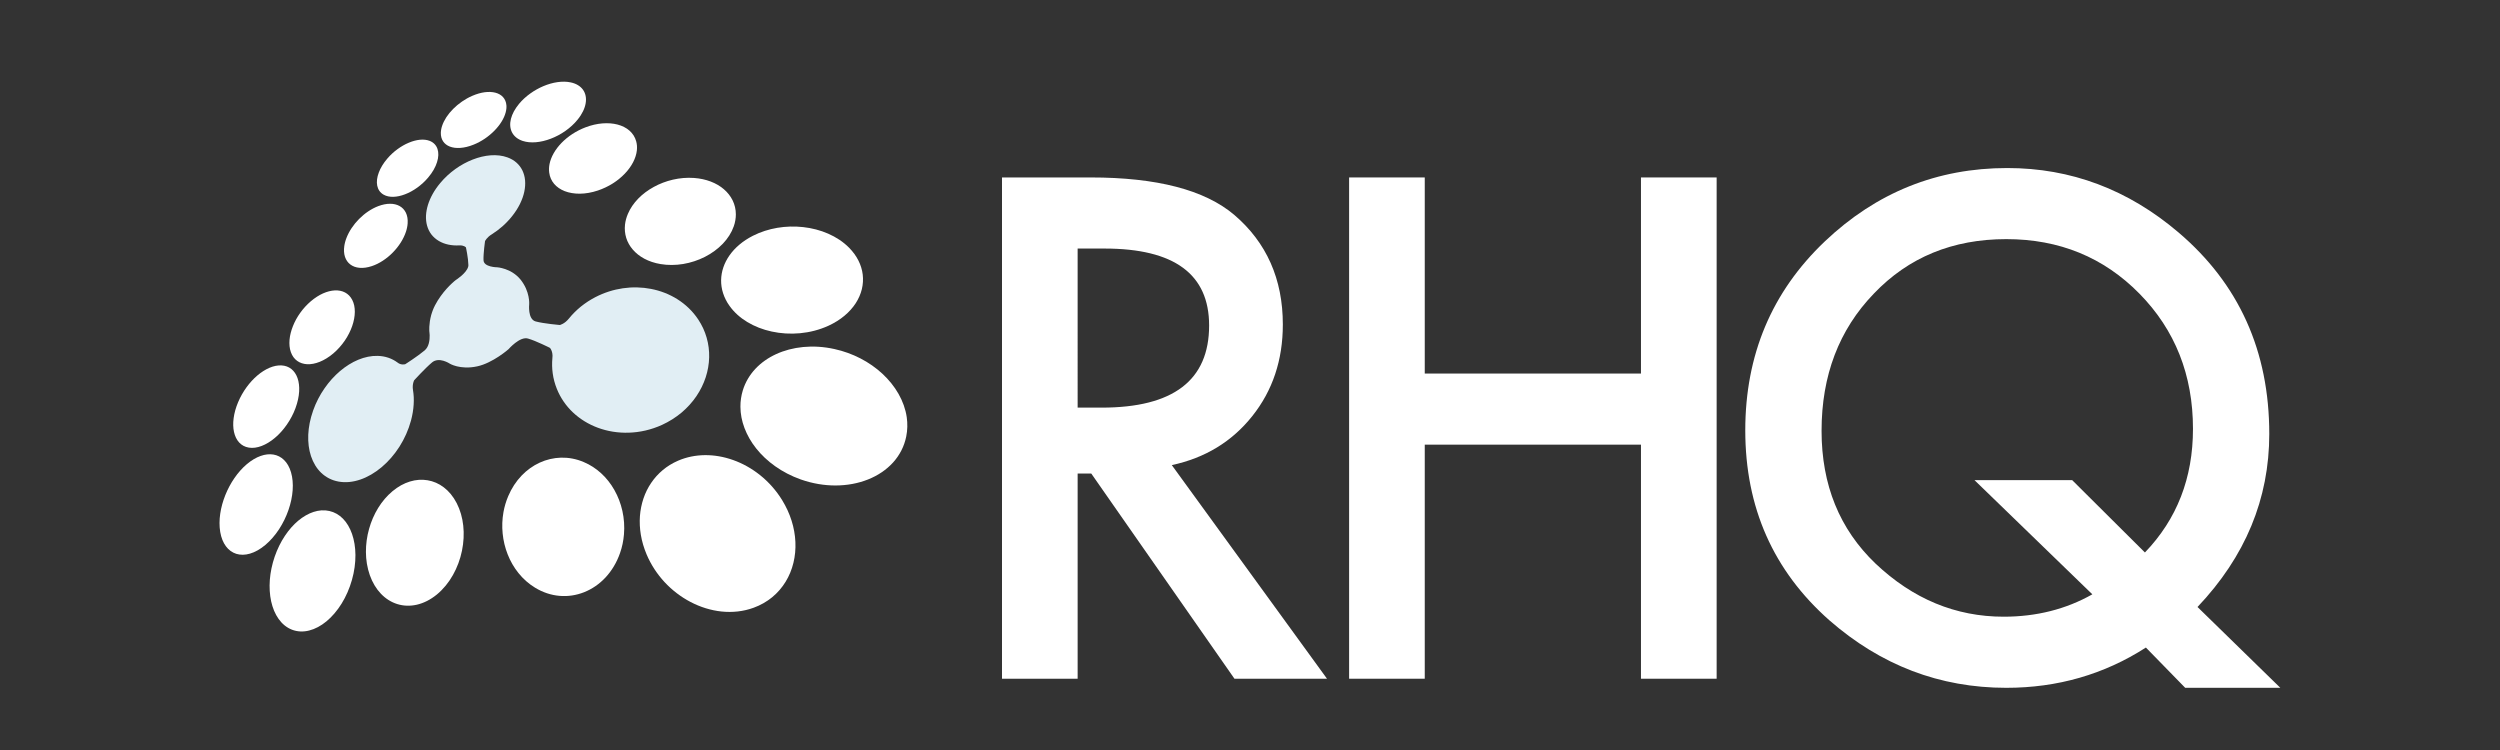 <?xml version="1.0" encoding="utf-8"?>
<!-- Generator: Adobe Illustrator 16.0.4, SVG Export Plug-In . SVG Version: 6.00 Build 0)  -->
<!DOCTYPE svg PUBLIC "-//W3C//DTD SVG 1.1//EN" "http://www.w3.org/Graphics/SVG/1.1/DTD/svg11.dtd">
<svg version="1.1" id="Layer_1" xmlns="http://www.w3.org/2000/svg" xmlns:xlink="http://www.w3.org/1999/xlink" x="0px" y="0px"
	 width="200px" height="60px" viewBox="0 0 200 60" enable-background="new 0 0 200 60" xml:space="preserve">
<rect x="0" y="0" width="200" height="60" fill="#333333" stroke="none"/>
<path fill="#FFFFFF" d="M19.047,32.179c-0.184,0.438-0.302,0.866-0.355,1.268c-0.055,0.404-0.044,0.781,0.028,1.11
	c0.074,0.336,0.21,0.621,0.407,0.836c0.2,0.218,0.461,0.364,0.779,0.416c0.323,0.053,0.672,0.003,1.027-0.133
	c0.356-0.135,0.717-0.356,1.061-0.647c0.343-0.288,0.667-0.646,0.949-1.052c0.281-0.403,0.521-0.852,0.696-1.326
	c0.173-0.471,0.269-0.92,0.293-1.329c0.023-0.404-0.022-0.769-0.13-1.076c-0.107-0.304-0.272-0.549-0.491-0.724
	c-0.217-0.173-0.485-0.274-0.799-0.29c-0.31-0.015-0.637,0.056-0.963,0.195c-0.326,0.141-0.651,0.349-0.96,0.611
	c-0.31,0.264-0.603,0.582-0.865,0.942C19.461,31.341,19.229,31.746,19.047,32.179"/>
<path fill="#FFFFFF" d="M18.025,39.61c-0.098,0.244-0.18,0.49-0.25,0.74c-0.067,0.25-0.122,0.5-0.157,0.75
	c-0.036,0.251-0.057,0.499-0.057,0.743c0,0.246,0.018,0.485,0.057,0.716c0.08,0.466,0.237,0.85,0.455,1.143
	c0.22,0.298,0.503,0.501,0.829,0.604c0.328,0.102,0.7,0.1,1.094-0.015c0.396-0.115,0.812-0.344,1.227-0.692
	c0.208-0.174,0.405-0.37,0.588-0.582c0.185-0.212,0.357-0.439,0.514-0.679c0.156-0.239,0.298-0.492,0.425-0.751
	c0.126-0.256,0.236-0.521,0.327-0.787c0.093-0.267,0.167-0.535,0.224-0.801c0.056-0.265,0.094-0.529,0.112-0.786
	c0.019-0.256,0.017-0.505-0.005-0.743c-0.021-0.238-0.062-0.465-0.125-0.681c-0.123-0.424-0.317-0.754-0.561-0.992
	c-0.24-0.234-0.53-0.381-0.85-0.434c-0.317-0.052-0.664-0.017-1.024,0.113c-0.358,0.125-0.729,0.345-1.101,0.656
	c-0.184,0.155-0.36,0.328-0.525,0.514c-0.167,0.186-0.322,0.387-0.467,0.597c-0.146,0.21-0.28,0.432-0.402,0.66
	C18.231,39.133,18.121,39.369,18.025,39.61"/>
<path fill="#FFFFFF" d="M21.976,44.531c-0.214,0.623-0.341,1.249-0.389,1.85c-0.046,0.61-0.01,1.194,0.105,1.725
	c0.118,0.537,0.318,1.019,0.595,1.406c0.28,0.396,0.639,0.696,1.071,0.863c0.438,0.169,0.906,0.186,1.376,0.066
	c0.473-0.118,0.946-0.372,1.389-0.738c0.442-0.368,0.854-0.847,1.204-1.411c0.347-0.561,0.633-1.204,0.829-1.9
	c0.195-0.688,0.283-1.364,0.279-1.993c-0.004-0.619-0.1-1.189-0.273-1.687c-0.17-0.487-0.416-0.903-0.725-1.218
	c-0.304-0.309-0.672-0.522-1.091-0.616c-0.414-0.094-0.842-0.061-1.263,0.077c-0.419,0.137-0.833,0.377-1.223,0.7
	c-0.387,0.325-0.753,0.737-1.072,1.219C22.466,43.358,22.188,43.916,21.976,44.531"/>
<path fill="#FFFFFF" d="M29.525,42.314c-0.084,0.299-0.148,0.604-0.19,0.914c-0.042,0.309-0.063,0.624-0.061,0.936
	c0.002,0.315,0.027,0.628,0.078,0.936c0.052,0.312,0.129,0.617,0.232,0.911c0.213,0.6,0.518,1.101,0.889,1.488
	c0.378,0.396,0.824,0.676,1.31,0.827c0.493,0.153,1.024,0.174,1.562,0.051c0.542-0.124,1.088-0.394,1.605-0.817
	c0.257-0.212,0.495-0.454,0.711-0.717s0.409-0.548,0.579-0.85c0.169-0.301,0.314-0.615,0.434-0.941
	c0.12-0.322,0.215-0.657,0.284-0.995c0.069-0.335,0.112-0.675,0.129-1.011s0.009-0.668-0.027-0.994
	c-0.035-0.322-0.095-0.637-0.184-0.94c-0.087-0.299-0.201-0.589-0.34-0.86c-0.276-0.537-0.629-0.958-1.032-1.264
	c-0.395-0.303-0.838-0.492-1.302-0.568c-0.458-0.077-0.937-0.044-1.413,0.103c-0.473,0.145-0.944,0.401-1.391,0.775
	c-0.225,0.188-0.433,0.393-0.624,0.618s-0.366,0.465-0.523,0.722c-0.157,0.256-0.297,0.526-0.419,0.805
	C29.711,41.724,29.608,42.017,29.525,42.314"/>
<path fill="#FFFFFF" d="M23.435,26.09c-0.073,0.183-0.133,0.366-0.179,0.548c-0.046,0.182-0.077,0.363-0.093,0.54
	c-0.015,0.177-0.015,0.35,0.002,0.517c0.017,0.167,0.051,0.326,0.105,0.477c0.107,0.303,0.279,0.536,0.502,0.697
	c0.224,0.163,0.499,0.253,0.805,0.269c0.311,0.013,0.651-0.05,1.004-0.193c0.355-0.143,0.721-0.364,1.079-0.666
	c0.179-0.152,0.346-0.316,0.5-0.49c0.155-0.172,0.297-0.354,0.425-0.542c0.128-0.188,0.243-0.381,0.341-0.577
	c0.099-0.195,0.184-0.393,0.251-0.589c0.067-0.196,0.12-0.389,0.154-0.581c0.035-0.189,0.054-0.375,0.055-0.553
	c0.001-0.178-0.016-0.348-0.049-0.509c-0.034-0.159-0.087-0.309-0.158-0.447c-0.139-0.271-0.339-0.468-0.578-0.594
	c-0.238-0.124-0.515-0.178-0.814-0.165c-0.297,0.015-0.617,0.095-0.943,0.24c-0.324,0.146-0.656,0.356-0.979,0.631
	c-0.162,0.138-0.312,0.285-0.454,0.44c-0.143,0.155-0.274,0.319-0.394,0.488c-0.12,0.167-0.231,0.342-0.328,0.52
	C23.592,25.729,23.506,25.909,23.435,26.09"/>
<path fill="#FFFFFF" d="M51.194,41.288c-0.017,0.245-0.021,0.492-0.008,0.741c0.012,0.253,0.041,0.508,0.083,0.765
	c0.043,0.259,0.104,0.52,0.181,0.782c0.078,0.266,0.173,0.531,0.286,0.796c0.349,0.817,0.837,1.557,1.426,2.193
	c0.602,0.648,1.309,1.189,2.076,1.59c0.784,0.411,1.628,0.675,2.483,0.766c0.869,0.09,1.745,0,2.57-0.302
	c0.557-0.203,1.053-0.488,1.481-0.839c0.429-0.353,0.789-0.77,1.075-1.236c0.285-0.463,0.495-0.973,0.627-1.517
	c0.131-0.535,0.185-1.101,0.158-1.676c-0.013-0.281-0.045-0.564-0.096-0.848c-0.05-0.283-0.12-0.565-0.209-0.849
	c-0.088-0.278-0.195-0.557-0.321-0.832c-0.125-0.271-0.269-0.542-0.431-0.807c-0.487-0.793-1.095-1.467-1.774-2.009
	c-0.664-0.531-1.396-0.936-2.151-1.204c-0.742-0.264-1.509-0.399-2.259-0.391c-0.741,0.008-1.472,0.151-2.154,0.448
	c-0.455,0.197-0.864,0.452-1.22,0.75c-0.358,0.299-0.667,0.643-0.923,1.023c-0.258,0.379-0.465,0.797-0.615,1.241
	C51.328,40.322,51.231,40.797,51.194,41.288"/>
<path fill="#FFFFFF" d="M59.234,32.539c0.002,0.572,0.114,1.147,0.325,1.705c0.214,0.567,0.529,1.119,0.936,1.631
	c0.414,0.521,0.925,1.006,1.517,1.423c0.604,0.428,1.294,0.79,2.058,1.061c0.929,0.326,1.873,0.482,2.781,0.479
	c0.922-0.003,1.802-0.167,2.586-0.479c0.79-0.313,1.476-0.774,2.006-1.357c0.529-0.586,0.896-1.287,1.056-2.083
	c0.026-0.13,0.047-0.257,0.06-0.387c0.015-0.129,0.024-0.257,0.026-0.386c0.004-0.128,0.001-0.257-0.007-0.385
	c-0.008-0.126-0.02-0.254-0.038-0.382c-0.093-0.646-0.321-1.278-0.658-1.872c-0.331-0.582-0.77-1.126-1.291-1.61
	c-0.513-0.474-1.104-0.889-1.756-1.225c-0.642-0.331-1.34-0.587-2.081-0.749c-0.866-0.192-1.713-0.239-2.504-0.162
	c-0.778,0.075-1.51,0.27-2.157,0.567c-0.644,0.296-1.21,0.694-1.664,1.179c-0.455,0.487-0.801,1.065-1.003,1.72
	c-0.033,0.108-0.062,0.215-0.086,0.324c-0.024,0.108-0.045,0.218-0.06,0.327c-0.017,0.11-0.028,0.219-0.036,0.329
	C59.237,32.319,59.234,32.429,59.234,32.539"/>
<path fill="#FFFFFF" d="M57.689,22.416c-0.003,0.173,0.01,0.346,0.035,0.518c0.027,0.173,0.065,0.347,0.122,0.519
	c0.055,0.174,0.125,0.346,0.211,0.515c0.085,0.172,0.188,0.341,0.308,0.506c0.364,0.511,0.848,0.943,1.417,1.287
	c0.58,0.351,1.246,0.61,1.958,0.763c0.725,0.158,1.494,0.207,2.265,0.134c0.78-0.073,1.555-0.27,2.276-0.601
	c0.484-0.223,0.912-0.492,1.276-0.797c0.365-0.304,0.665-0.642,0.9-1.001c0.232-0.359,0.396-0.738,0.491-1.126
	c0.093-0.387,0.117-0.78,0.07-1.17c-0.023-0.189-0.062-0.38-0.121-0.567c-0.056-0.186-0.13-0.37-0.222-0.551
	c-0.09-0.179-0.197-0.355-0.321-0.525c-0.124-0.171-0.263-0.336-0.42-0.496c-0.469-0.477-1.045-0.855-1.681-1.132
	c-0.623-0.273-1.304-0.448-2-0.525c-0.686-0.076-1.389-0.057-2.074,0.059c-0.675,0.115-1.335,0.325-1.946,0.635
	c-0.408,0.208-0.768,0.445-1.079,0.708c-0.313,0.264-0.578,0.552-0.792,0.856c-0.214,0.305-0.38,0.628-0.493,0.961
	C57.755,21.722,57.694,22.067,57.689,22.416"/>
<path fill="#FFFFFF" d="M50,17.973c-0.04,0.367-0.004,0.724,0.098,1.058c0.106,0.338,0.282,0.653,0.524,0.933
	c0.244,0.285,0.553,0.532,0.922,0.73c0.376,0.201,0.812,0.35,1.302,0.432c0.595,0.099,1.208,0.093,1.81-0.007
	c0.608-0.102,1.199-0.297,1.739-0.572c0.543-0.277,1.03-0.632,1.428-1.046c0.396-0.414,0.7-0.886,0.878-1.395
	c0.027-0.082,0.053-0.163,0.075-0.244c0.021-0.082,0.038-0.163,0.051-0.242c0.014-0.08,0.024-0.159,0.031-0.238
	c0.007-0.079,0.01-0.157,0.01-0.234c0-0.396-0.089-0.771-0.255-1.112c-0.164-0.336-0.402-0.64-0.702-0.897
	c-0.295-0.254-0.651-0.463-1.058-0.618c-0.399-0.152-0.848-0.251-1.334-0.285c-0.572-0.041-1.144,0.011-1.69,0.137
	c-0.54,0.125-1.059,0.324-1.528,0.582c-0.469,0.257-0.891,0.572-1.244,0.934c-0.352,0.363-0.636,0.773-0.825,1.219
	c-0.032,0.073-0.06,0.146-0.085,0.219c-0.025,0.072-0.047,0.145-0.066,0.216c-0.02,0.073-0.035,0.144-0.049,0.217
	C50.018,17.83,50.008,17.901,50,17.973"/>
<path fill="#FFFFFF" d="M40.277,40.972c-0.101,0.566-0.122,1.143-0.065,1.706c0.056,0.574,0.191,1.138,0.401,1.67
	c0.213,0.54,0.502,1.047,0.865,1.497c0.368,0.46,0.812,0.856,1.324,1.168c0.623,0.382,1.287,0.597,1.952,0.655
	c0.674,0.06,1.348-0.042,1.976-0.291c0.634-0.252,1.219-0.651,1.713-1.181c0.494-0.531,0.893-1.188,1.159-1.95
	c0.043-0.122,0.081-0.246,0.116-0.368c0.035-0.125,0.064-0.25,0.091-0.374s0.048-0.25,0.065-0.373
	c0.019-0.127,0.033-0.25,0.043-0.376c0.055-0.638,0.009-1.271-0.125-1.877c-0.132-0.595-0.349-1.161-0.64-1.675
	c-0.286-0.506-0.642-0.959-1.059-1.34c-0.41-0.376-0.877-0.681-1.392-0.897c-0.604-0.259-1.221-0.368-1.821-0.354
	c-0.592,0.017-1.17,0.154-1.706,0.4c-0.533,0.244-1.027,0.597-1.454,1.044c-0.428,0.449-0.792,0.997-1.061,1.633
	c-0.044,0.105-0.085,0.208-0.123,0.312c-0.039,0.107-0.074,0.214-0.105,0.321c-0.032,0.106-0.061,0.214-0.087,0.323
	C40.32,40.754,40.298,40.862,40.277,40.972"/>
<path fill="#FFFFFF" d="M40.874,9.508c-0.049,0.198-0.068,0.388-0.054,0.567c0.014,0.181,0.059,0.351,0.136,0.505
	c0.078,0.153,0.187,0.292,0.329,0.409c0.143,0.118,0.319,0.214,0.527,0.284c0.315,0.104,0.675,0.138,1.057,0.106
	c0.386-0.032,0.791-0.128,1.192-0.282c0.405-0.153,0.804-0.365,1.171-0.623c0.369-0.26,0.703-0.564,0.979-0.906
	c0.091-0.111,0.171-0.224,0.244-0.335c0.071-0.112,0.134-0.223,0.188-0.333c0.053-0.11,0.098-0.219,0.132-0.326
	c0.035-0.106,0.062-0.211,0.078-0.313c0.036-0.208,0.035-0.404-0.002-0.586c-0.036-0.181-0.105-0.346-0.208-0.491
	c-0.103-0.144-0.237-0.269-0.403-0.369c-0.163-0.1-0.358-0.177-0.581-0.223c-0.331-0.072-0.692-0.073-1.065-0.02
	c-0.37,0.053-0.749,0.162-1.12,0.318c-0.368,0.156-0.728,0.356-1.058,0.595c-0.331,0.237-0.634,0.514-0.889,0.82
	c-0.084,0.102-0.162,0.203-0.23,0.305c-0.07,0.102-0.132,0.203-0.186,0.303c-0.055,0.1-0.101,0.202-0.14,0.301
	C40.93,9.313,40.898,9.412,40.874,9.508"/>
<path fill="#FFFFFF" d="M35.364,10.083c-0.014,0.045-0.028,0.091-0.04,0.136c-0.011,0.046-0.021,0.09-0.029,0.134
	c-0.008,0.045-0.015,0.09-0.019,0.134c-0.005,0.044-0.008,0.088-0.009,0.132c-0.006,0.27,0.057,0.5,0.18,0.687
	c0.124,0.188,0.309,0.33,0.54,0.42c0.235,0.091,0.518,0.129,0.837,0.106c0.321-0.021,0.677-0.104,1.052-0.255
	c0.316-0.125,0.619-0.288,0.902-0.478c0.281-0.19,0.542-0.407,0.771-0.64c0.228-0.231,0.424-0.478,0.579-0.73
	c0.155-0.25,0.267-0.504,0.33-0.75c0.012-0.049,0.022-0.096,0.031-0.143c0.009-0.047,0.015-0.094,0.021-0.139
	c0.004-0.047,0.008-0.092,0.008-0.137c0.001-0.045,0-0.089-0.004-0.133c-0.021-0.269-0.118-0.49-0.272-0.659
	c-0.152-0.169-0.362-0.288-0.613-0.353c-0.248-0.063-0.536-0.077-0.85-0.036c-0.311,0.041-0.647,0.137-0.998,0.289
	c-0.292,0.126-0.569,0.283-0.826,0.461c-0.257,0.178-0.494,0.375-0.703,0.587c-0.211,0.212-0.396,0.437-0.546,0.667
	C35.556,9.615,35.44,9.851,35.364,10.083"/>
<path fill="#FFFFFF" d="M30.302,13.808c-0.071,0.189-0.118,0.375-0.139,0.55c-0.021,0.177-0.015,0.343,0.015,0.497
	c0.032,0.155,0.09,0.296,0.176,0.418c0.086,0.122,0.203,0.227,0.345,0.306c0.218,0.12,0.48,0.174,0.769,0.167
	c0.291-0.008,0.609-0.077,0.932-0.201c0.327-0.124,0.659-0.304,0.976-0.531c0.317-0.228,0.619-0.502,0.881-0.814
	c0.087-0.103,0.167-0.206,0.24-0.31c0.072-0.103,0.138-0.206,0.197-0.309c0.058-0.104,0.11-0.205,0.155-0.306
	c0.044-0.102,0.083-0.201,0.113-0.299c0.064-0.199,0.098-0.39,0.104-0.569c0.006-0.179-0.017-0.343-0.067-0.492
	c-0.049-0.148-0.127-0.277-0.231-0.386c-0.103-0.109-0.234-0.196-0.391-0.259c-0.231-0.09-0.5-0.118-0.787-0.09
	c-0.285,0.028-0.587,0.11-0.891,0.239c-0.302,0.125-0.606,0.299-0.895,0.511c-0.29,0.21-0.565,0.461-0.809,0.746
	c-0.08,0.093-0.156,0.188-0.226,0.282c-0.07,0.095-0.134,0.19-0.191,0.286c-0.059,0.095-0.111,0.19-0.157,0.284
	C30.377,13.622,30.335,13.716,30.302,13.808"/>
<path fill="#FFFFFF" d="M27.714,19.043c-0.02,0.053-0.039,0.105-0.057,0.159c-0.018,0.054-0.032,0.106-0.047,0.159
	c-0.013,0.054-0.026,0.106-0.038,0.16c-0.011,0.054-0.021,0.107-0.028,0.161c-0.048,0.328-0.026,0.621,0.056,0.868
	c0.083,0.251,0.227,0.456,0.422,0.604c0.197,0.151,0.446,0.244,0.736,0.271c0.292,0.027,0.625-0.015,0.988-0.136
	c0.305-0.102,0.604-0.251,0.889-0.438c0.284-0.186,0.554-0.409,0.795-0.656c0.242-0.246,0.456-0.516,0.635-0.799
	c0.177-0.281,0.318-0.574,0.414-0.865c0.018-0.056,0.035-0.112,0.049-0.168c0.014-0.057,0.028-0.113,0.039-0.168
	c0.011-0.055,0.021-0.112,0.028-0.166c0.008-0.055,0.013-0.11,0.017-0.164c0.023-0.333-0.031-0.618-0.144-0.852
	c-0.112-0.229-0.283-0.409-0.499-0.53c-0.214-0.119-0.473-0.182-0.763-0.182c-0.287,0-0.605,0.061-0.945,0.189
	c-0.281,0.107-0.555,0.253-0.814,0.428c-0.258,0.174-0.502,0.379-0.724,0.602c-0.222,0.224-0.421,0.469-0.592,0.725
	C27.96,18.502,27.818,18.772,27.714,19.043"/>
<path fill="#FFFFFF" d="M43.962,13.125c-0.011,0.058-0.021,0.115-0.027,0.172c-0.008,0.057-0.011,0.115-0.013,0.171
	c-0.003,0.058-0.003,0.114,0,0.17c0.002,0.058,0.008,0.114,0.015,0.17c0.045,0.347,0.182,0.651,0.392,0.899
	c0.214,0.252,0.503,0.451,0.85,0.586c0.351,0.135,0.762,0.206,1.208,0.203c0.452-0.005,0.941-0.086,1.444-0.255
	c0.424-0.143,0.824-0.334,1.188-0.563c0.363-0.229,0.688-0.495,0.964-0.784c0.276-0.287,0.501-0.597,0.666-0.915
	c0.164-0.316,0.267-0.639,0.301-0.955c0.007-0.061,0.01-0.121,0.011-0.182c0.002-0.061,0-0.121-0.004-0.18
	c-0.006-0.059-0.011-0.118-0.022-0.177c-0.01-0.058-0.023-0.115-0.038-0.172c-0.092-0.348-0.282-0.638-0.542-0.865
	c-0.257-0.225-0.583-0.388-0.955-0.485c-0.366-0.095-0.778-0.126-1.213-0.091c-0.43,0.036-0.883,0.138-1.343,0.313
	c-0.38,0.144-0.737,0.328-1.06,0.54c-0.321,0.21-0.611,0.449-0.86,0.706c-0.25,0.257-0.46,0.533-0.623,0.817
	C44.136,12.538,44.02,12.833,43.962,13.125"/>
<path fill="#E1EEF4" d="M25.048,32.847c0,0.003-0.002,0.004-0.002,0.004c0,0.003,0,0.005-0.002,0.006c0,0.001,0,0.002-0.001,0.004
	c0,0.001,0,0.002,0,0.004c-0.232,0.656-0.356,1.305-0.383,1.911c-0.026,0.621,0.049,1.203,0.22,1.717
	c0.175,0.524,0.448,0.981,0.813,1.33c0.373,0.355,0.839,0.604,1.39,0.703c0.56,0.102,1.149,0.041,1.734-0.158
	c0.59-0.2,1.17-0.539,1.708-0.989c0.538-0.451,1.025-1.01,1.431-1.646c0.402-0.633,0.719-1.334,0.919-2.075
	c0.001-0.002,0.002-0.003,0.002-0.006c0,0,0-0.001,0.002-0.003c0-0.002,0-0.004,0-0.006c0.001-0.001,0.002-0.003,0.002-0.003
	c0.058-0.223,0.106-0.438,0.141-0.653c0.036-0.212,0.058-0.423,0.071-0.625c0.013-0.204,0.014-0.402,0.006-0.594
	c-0.01-0.191-0.029-0.377-0.059-0.556c-0.011-0.063-0.017-0.125-0.02-0.182c-0.003-0.058-0.001-0.112,0.002-0.164
	c0.004-0.05,0.01-0.097,0.017-0.142c0.008-0.043,0.018-0.083,0.027-0.118c0.008-0.029,0.016-0.056,0.024-0.078
	s0.016-0.042,0.021-0.057c0.008-0.016,0.013-0.028,0.017-0.037c0.004-0.007,0.006-0.011,0.006-0.011s0.055-0.06,0.145-0.157
	c0.091-0.098,0.218-0.232,0.36-0.381c0.145-0.148,0.305-0.312,0.465-0.469c0.16-0.155,0.317-0.303,0.458-0.42
	c0.139-0.118,0.296-0.171,0.454-0.186c0.158-0.014,0.315,0.012,0.458,0.052c0.143,0.042,0.268,0.098,0.358,0.143
	c0.09,0.047,0.144,0.083,0.144,0.083s0.051,0.032,0.148,0.075c0.098,0.043,0.243,0.098,0.43,0.144
	c0.189,0.045,0.421,0.083,0.692,0.091c0.272,0.008,0.584-0.015,0.93-0.09c0.312-0.066,0.624-0.185,0.917-0.327
	c0.294-0.14,0.57-0.304,0.806-0.46c0.236-0.155,0.434-0.303,0.57-0.411c0.138-0.107,0.216-0.177,0.216-0.177s0.057-0.065,0.15-0.16
	c0.096-0.095,0.229-0.218,0.382-0.337c0.154-0.118,0.327-0.23,0.503-0.302c0.176-0.07,0.357-0.099,0.521-0.051
	c0.167,0.048,0.357,0.119,0.551,0.196c0.195,0.079,0.392,0.167,0.569,0.247c0.178,0.081,0.336,0.158,0.45,0.212
	c0.114,0.056,0.184,0.092,0.184,0.092s0.017,0.017,0.039,0.05c0.024,0.034,0.055,0.084,0.083,0.154
	c0.029,0.067,0.056,0.154,0.071,0.257c0.017,0.103,0.02,0.223,0.003,0.361c-0.019,0.203-0.026,0.406-0.022,0.611
	c0.004,0.206,0.021,0.412,0.05,0.618c0.029,0.207,0.07,0.415,0.126,0.62c0.055,0.208,0.124,0.414,0.207,0.618
	c0.292,0.721,0.731,1.351,1.28,1.871c0.563,0.532,1.241,0.949,1.993,1.228c0.768,0.285,1.611,0.425,2.479,0.396
	c0.883-0.026,1.786-0.228,2.653-0.621c0.583-0.267,1.109-0.603,1.573-0.99c0.461-0.391,0.858-0.832,1.182-1.308
	c0.323-0.475,0.572-0.985,0.745-1.513c0.17-0.521,0.263-1.06,0.276-1.599c0.006-0.265-0.007-0.528-0.041-0.791
	c-0.034-0.261-0.086-0.52-0.159-0.774c-0.072-0.252-0.164-0.501-0.275-0.744c-0.112-0.24-0.242-0.477-0.392-0.704
	c-0.445-0.674-1.021-1.219-1.675-1.632c-0.64-0.403-1.355-0.679-2.103-0.825c-0.733-0.143-1.5-0.162-2.259-0.051
	c-0.749,0.109-1.496,0.345-2.207,0.713c-0.212,0.11-0.415,0.23-0.609,0.356c-0.193,0.127-0.377,0.263-0.554,0.404
	c-0.174,0.143-0.34,0.293-0.496,0.449c-0.157,0.155-0.303,0.318-0.44,0.488c-0.089,0.11-0.179,0.198-0.264,0.27
	c-0.085,0.069-0.167,0.123-0.236,0.16c-0.069,0.039-0.127,0.062-0.169,0.077c-0.041,0.016-0.065,0.021-0.065,0.021
	s-0.079-0.008-0.211-0.021c-0.13-0.013-0.311-0.031-0.512-0.055c-0.199-0.024-0.42-0.055-0.63-0.089
	c-0.21-0.034-0.412-0.074-0.578-0.118c-0.166-0.043-0.281-0.152-0.361-0.292c-0.08-0.138-0.124-0.305-0.147-0.466
	c-0.024-0.162-0.028-0.315-0.026-0.43c0.003-0.114,0.011-0.189,0.011-0.189s0.005-0.064,0-0.174
	c-0.003-0.111-0.019-0.271-0.058-0.459c-0.039-0.187-0.101-0.404-0.203-0.635c-0.101-0.227-0.24-0.467-0.429-0.704
	c-0.188-0.232-0.402-0.41-0.615-0.547c-0.21-0.135-0.423-0.228-0.61-0.293c-0.188-0.064-0.351-0.101-0.467-0.122
	c-0.116-0.02-0.187-0.024-0.187-0.024s-0.068,0-0.169-0.009c-0.101-0.01-0.235-0.028-0.37-0.065c-0.135-0.036-0.27-0.09-0.372-0.169
	c-0.101-0.08-0.17-0.186-0.174-0.324c-0.006-0.139,0-0.305,0.011-0.475c0.009-0.17,0.026-0.343,0.043-0.5
	c0.017-0.155,0.034-0.292,0.047-0.392s0.021-0.159,0.021-0.159s0.009-0.019,0.027-0.051c0.019-0.032,0.049-0.077,0.092-0.13
	c0.042-0.052,0.098-0.113,0.167-0.176c0.07-0.063,0.156-0.127,0.259-0.189c0.148-0.094,0.295-0.195,0.439-0.304
	c0.144-0.107,0.283-0.221,0.42-0.341c0.135-0.121,0.267-0.247,0.392-0.381c0.127-0.131,0.247-0.27,0.362-0.413
	c0.13-0.163,0.248-0.328,0.354-0.492c0.105-0.164,0.199-0.33,0.281-0.494c0.081-0.166,0.15-0.329,0.208-0.491
	c0.058-0.161,0.103-0.322,0.137-0.479c0.07-0.321,0.091-0.631,0.065-0.922c-0.025-0.287-0.099-0.553-0.215-0.794
	c-0.116-0.237-0.275-0.447-0.477-0.625c-0.2-0.176-0.44-0.316-0.719-0.417c-0.41-0.149-0.868-0.199-1.343-0.165
	c-0.468,0.035-0.957,0.152-1.437,0.34c-0.477,0.187-0.949,0.442-1.39,0.759c-0.439,0.316-0.852,0.693-1.209,1.124
	c-0.119,0.141-0.226,0.283-0.326,0.427c-0.1,0.143-0.19,0.288-0.271,0.433c-0.081,0.146-0.154,0.29-0.217,0.435
	c-0.062,0.146-0.117,0.29-0.162,0.434c-0.092,0.297-0.146,0.59-0.16,0.869c-0.012,0.284,0.015,0.553,0.086,0.805
	c0.07,0.255,0.185,0.49,0.341,0.698c0.161,0.209,0.364,0.39,0.614,0.536c0.114,0.065,0.233,0.121,0.357,0.169
	c0.125,0.047,0.256,0.085,0.392,0.114c0.135,0.029,0.275,0.048,0.42,0.059c0.145,0.01,0.293,0.012,0.445,0.004
	c0.099-0.006,0.183,0.002,0.252,0.016c0.069,0.015,0.124,0.035,0.167,0.056c0.042,0.022,0.072,0.044,0.093,0.061
	c0.019,0.018,0.028,0.029,0.028,0.029s0.011,0.052,0.029,0.14c0.018,0.087,0.041,0.211,0.065,0.352s0.048,0.299,0.067,0.457
	c0.019,0.159,0.032,0.316,0.035,0.456c0.001,0.011,0.001,0.022-0.001,0.033c0,0.012-0.001,0.024-0.002,0.036
	c-0.002,0.011-0.003,0.023-0.005,0.036c-0.004,0.011-0.006,0.023-0.01,0.036c-0.032,0.128-0.109,0.259-0.208,0.382
	c-0.098,0.124-0.216,0.241-0.33,0.34c-0.113,0.099-0.223,0.182-0.304,0.24c-0.082,0.058-0.135,0.092-0.135,0.092
	c-0.076,0.057-0.186,0.147-0.313,0.267c-0.129,0.118-0.277,0.266-0.433,0.44c-0.156,0.173-0.319,0.372-0.477,0.593
	c-0.159,0.221-0.312,0.464-0.448,0.726c-0.035,0.066-0.067,0.133-0.097,0.199c-0.029,0.066-0.057,0.131-0.082,0.197
	c-0.026,0.065-0.049,0.129-0.069,0.193c-0.021,0.063-0.041,0.126-0.059,0.189c-0.051,0.184-0.085,0.358-0.109,0.516
	c-0.024,0.16-0.038,0.302-0.043,0.422c-0.005,0.12-0.005,0.217-0.003,0.285c0.002,0.068,0.006,0.105,0.006,0.105
	s0.003,0.03,0.009,0.083c0.006,0.053,0.012,0.127,0.016,0.215c0.001,0.09,0,0.194-0.01,0.305c-0.011,0.111-0.029,0.228-0.06,0.343
	c-0.014,0.052-0.031,0.104-0.052,0.156c-0.02,0.052-0.042,0.1-0.07,0.149c-0.027,0.047-0.057,0.094-0.093,0.136
	c-0.034,0.043-0.072,0.083-0.115,0.12c-0.137,0.116-0.303,0.243-0.475,0.368c-0.171,0.125-0.349,0.249-0.508,0.358
	c-0.161,0.108-0.304,0.204-0.407,0.271c-0.102,0.066-0.165,0.107-0.165,0.107s-0.021,0.006-0.056,0.012
	c-0.035,0.007-0.084,0.012-0.145,0.01c-0.058-0.002-0.128-0.012-0.199-0.036c-0.072-0.022-0.147-0.062-0.219-0.121
	c-0.111-0.083-0.228-0.156-0.349-0.219c-0.122-0.064-0.248-0.118-0.381-0.163c-0.131-0.045-0.269-0.08-0.411-0.105
	c-0.141-0.024-0.287-0.04-0.437-0.043c-0.52-0.015-1.046,0.096-1.557,0.307c-0.508,0.21-1.001,0.52-1.461,0.908
	c-0.458,0.388-0.881,0.857-1.247,1.388C25.588,31.602,25.277,32.203,25.048,32.847"/>
<path fill="#FFFFFF" d="M93.744,37.208l12.416,17.09h-7.403L87.302,37.884h-1.091v16.414H80.16V14.196h7.091
	c5.298,0,9.125,0.996,11.48,2.986c2.597,2.217,3.896,5.143,3.896,8.779c0,2.84-0.814,5.282-2.442,7.324
	C98.558,35.33,96.41,36.637,93.744,37.208z M86.211,32.61h1.922c5.73,0,8.597-2.189,8.597-6.571c0-4.104-2.788-6.155-8.363-6.155
	h-2.156V32.61z"/>
<path fill="#FFFFFF" d="M113.98,29.884h17.298V14.196h6.053v40.102h-6.053V35.572H113.98v18.726h-6.051V14.196h6.051V29.884z"/>
<path fill="#FFFFFF" d="M182.426,55.025h-7.61l-3.144-3.221c-3.341,2.148-7.064,3.221-11.168,3.221
	c-5.315,0-10.034-1.8-14.155-5.402c-4.485-3.965-6.727-9.029-6.727-15.194c0-6.042,2.12-11.081,6.363-15.116
	c4.12-3.913,8.986-5.87,14.597-5.87c5.091,0,9.653,1.714,13.688,5.143c4.848,4.121,7.272,9.498,7.272,16.129
	c0,5.194-1.914,9.81-5.741,13.844L182.426,55.025z M165.776,38.412l5.818,5.787c2.562-2.664,3.844-5.96,3.844-9.887
	c0-4.308-1.428-7.916-4.285-10.822s-6.407-4.36-10.649-4.36c-4.295,0-7.826,1.454-10.597,4.36c-2.788,2.89-4.182,6.548-4.182,10.977
	c0,4.326,1.438,7.863,4.312,10.614c2.995,2.837,6.415,4.255,10.259,4.255c2.614,0,4.979-0.596,7.091-1.79l-9.428-9.135H165.776z"/>
</svg>

